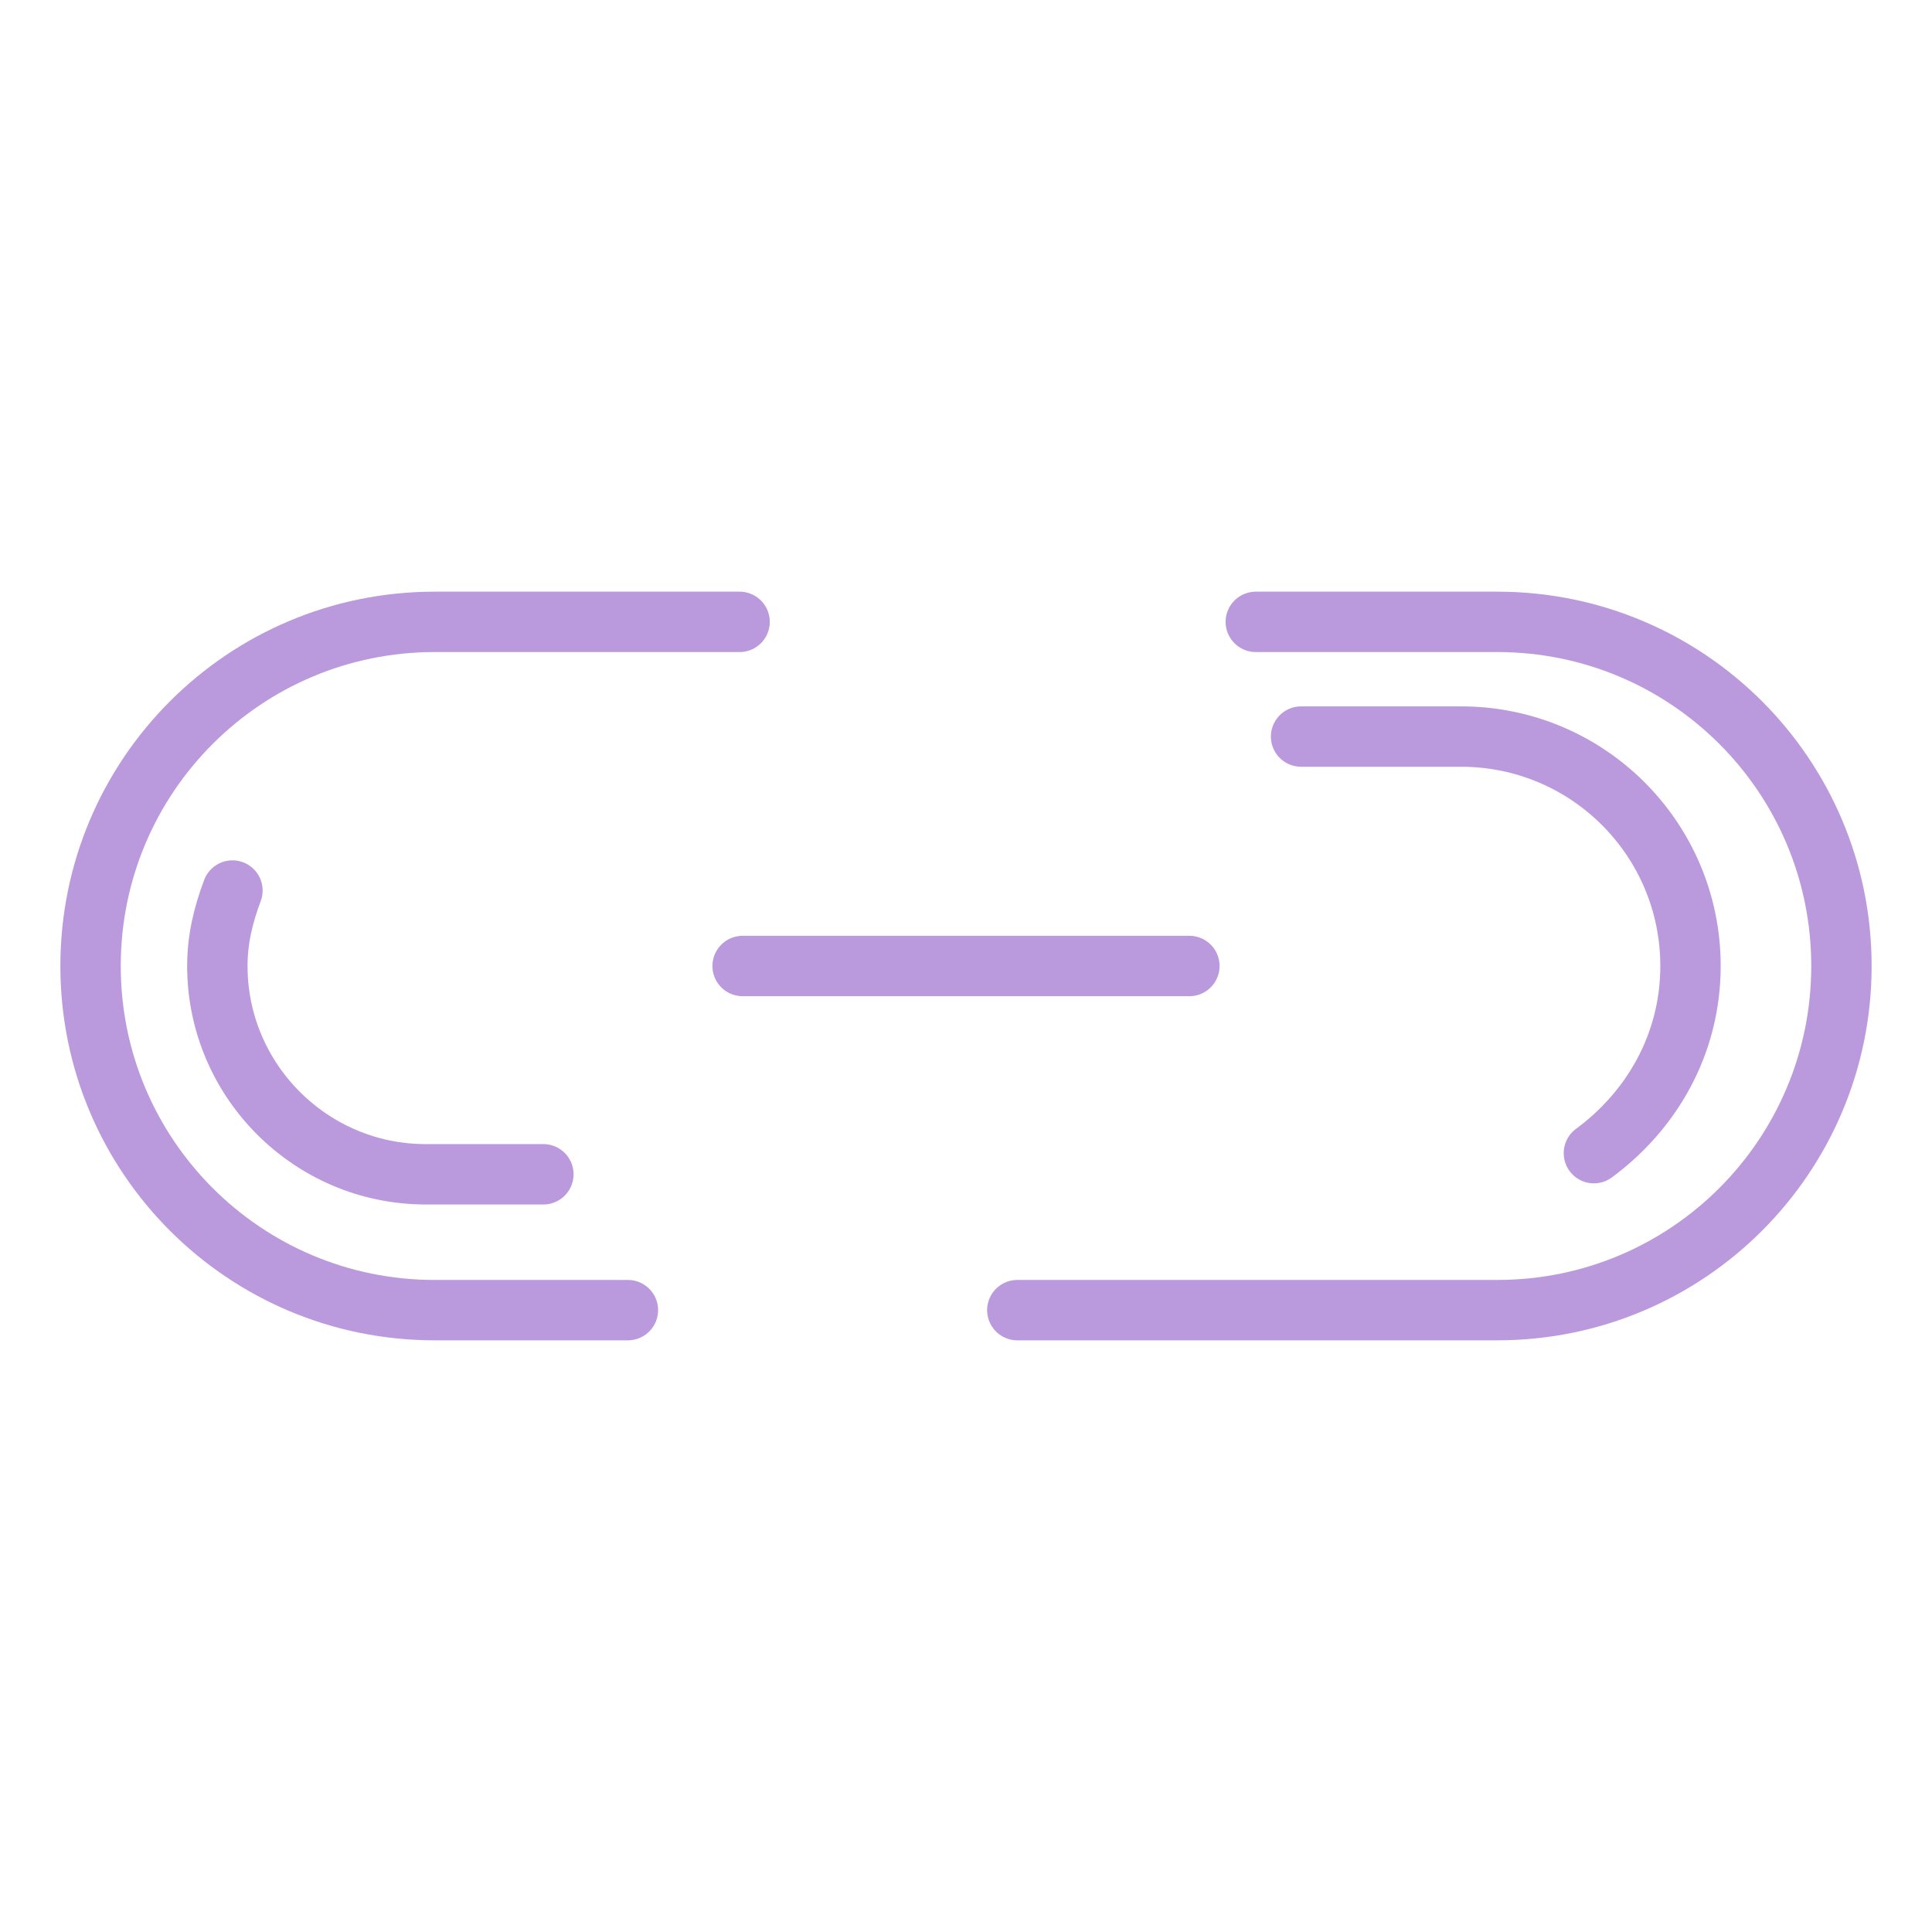 <svg viewBox="0 0 64 64" xml:space="preserve" xmlns="http://www.w3.org/2000/svg" enable-background="new 0 0 64 64"><g id="Layer_2"><path d="M20.8 43.4h-6.4C8.1 43.4 3 38.3 3 32v0c0-6.3 5.1-11.4 11.4-11.4h10.1M41.6 20.6h8C55.9 20.6 61 25.7 61 32v0c0 6.3-5.1 11.4-11.4 11.4H33.7M24.6 32h14.8" fill="none" stroke="#bb99dd" stroke-width="2" stroke-linecap="round" stroke-linejoin="round" stroke-miterlimit="10" class="stroke-000000"></path><path d="M43.1 24.4h5.3c4.2 0 7.6 3.4 7.6 7.6v0c0 2.6-1.3 4.8-3.2 6.2M18 38.9h-3.9c-3.8 0-6.9-3.1-6.9-6.9v0c0-.9.2-1.7.5-2.5" fill="none" stroke="#bb99dd" stroke-width="2" stroke-linecap="round" stroke-linejoin="round" stroke-miterlimit="10" class="stroke-000000"></path></g></svg>